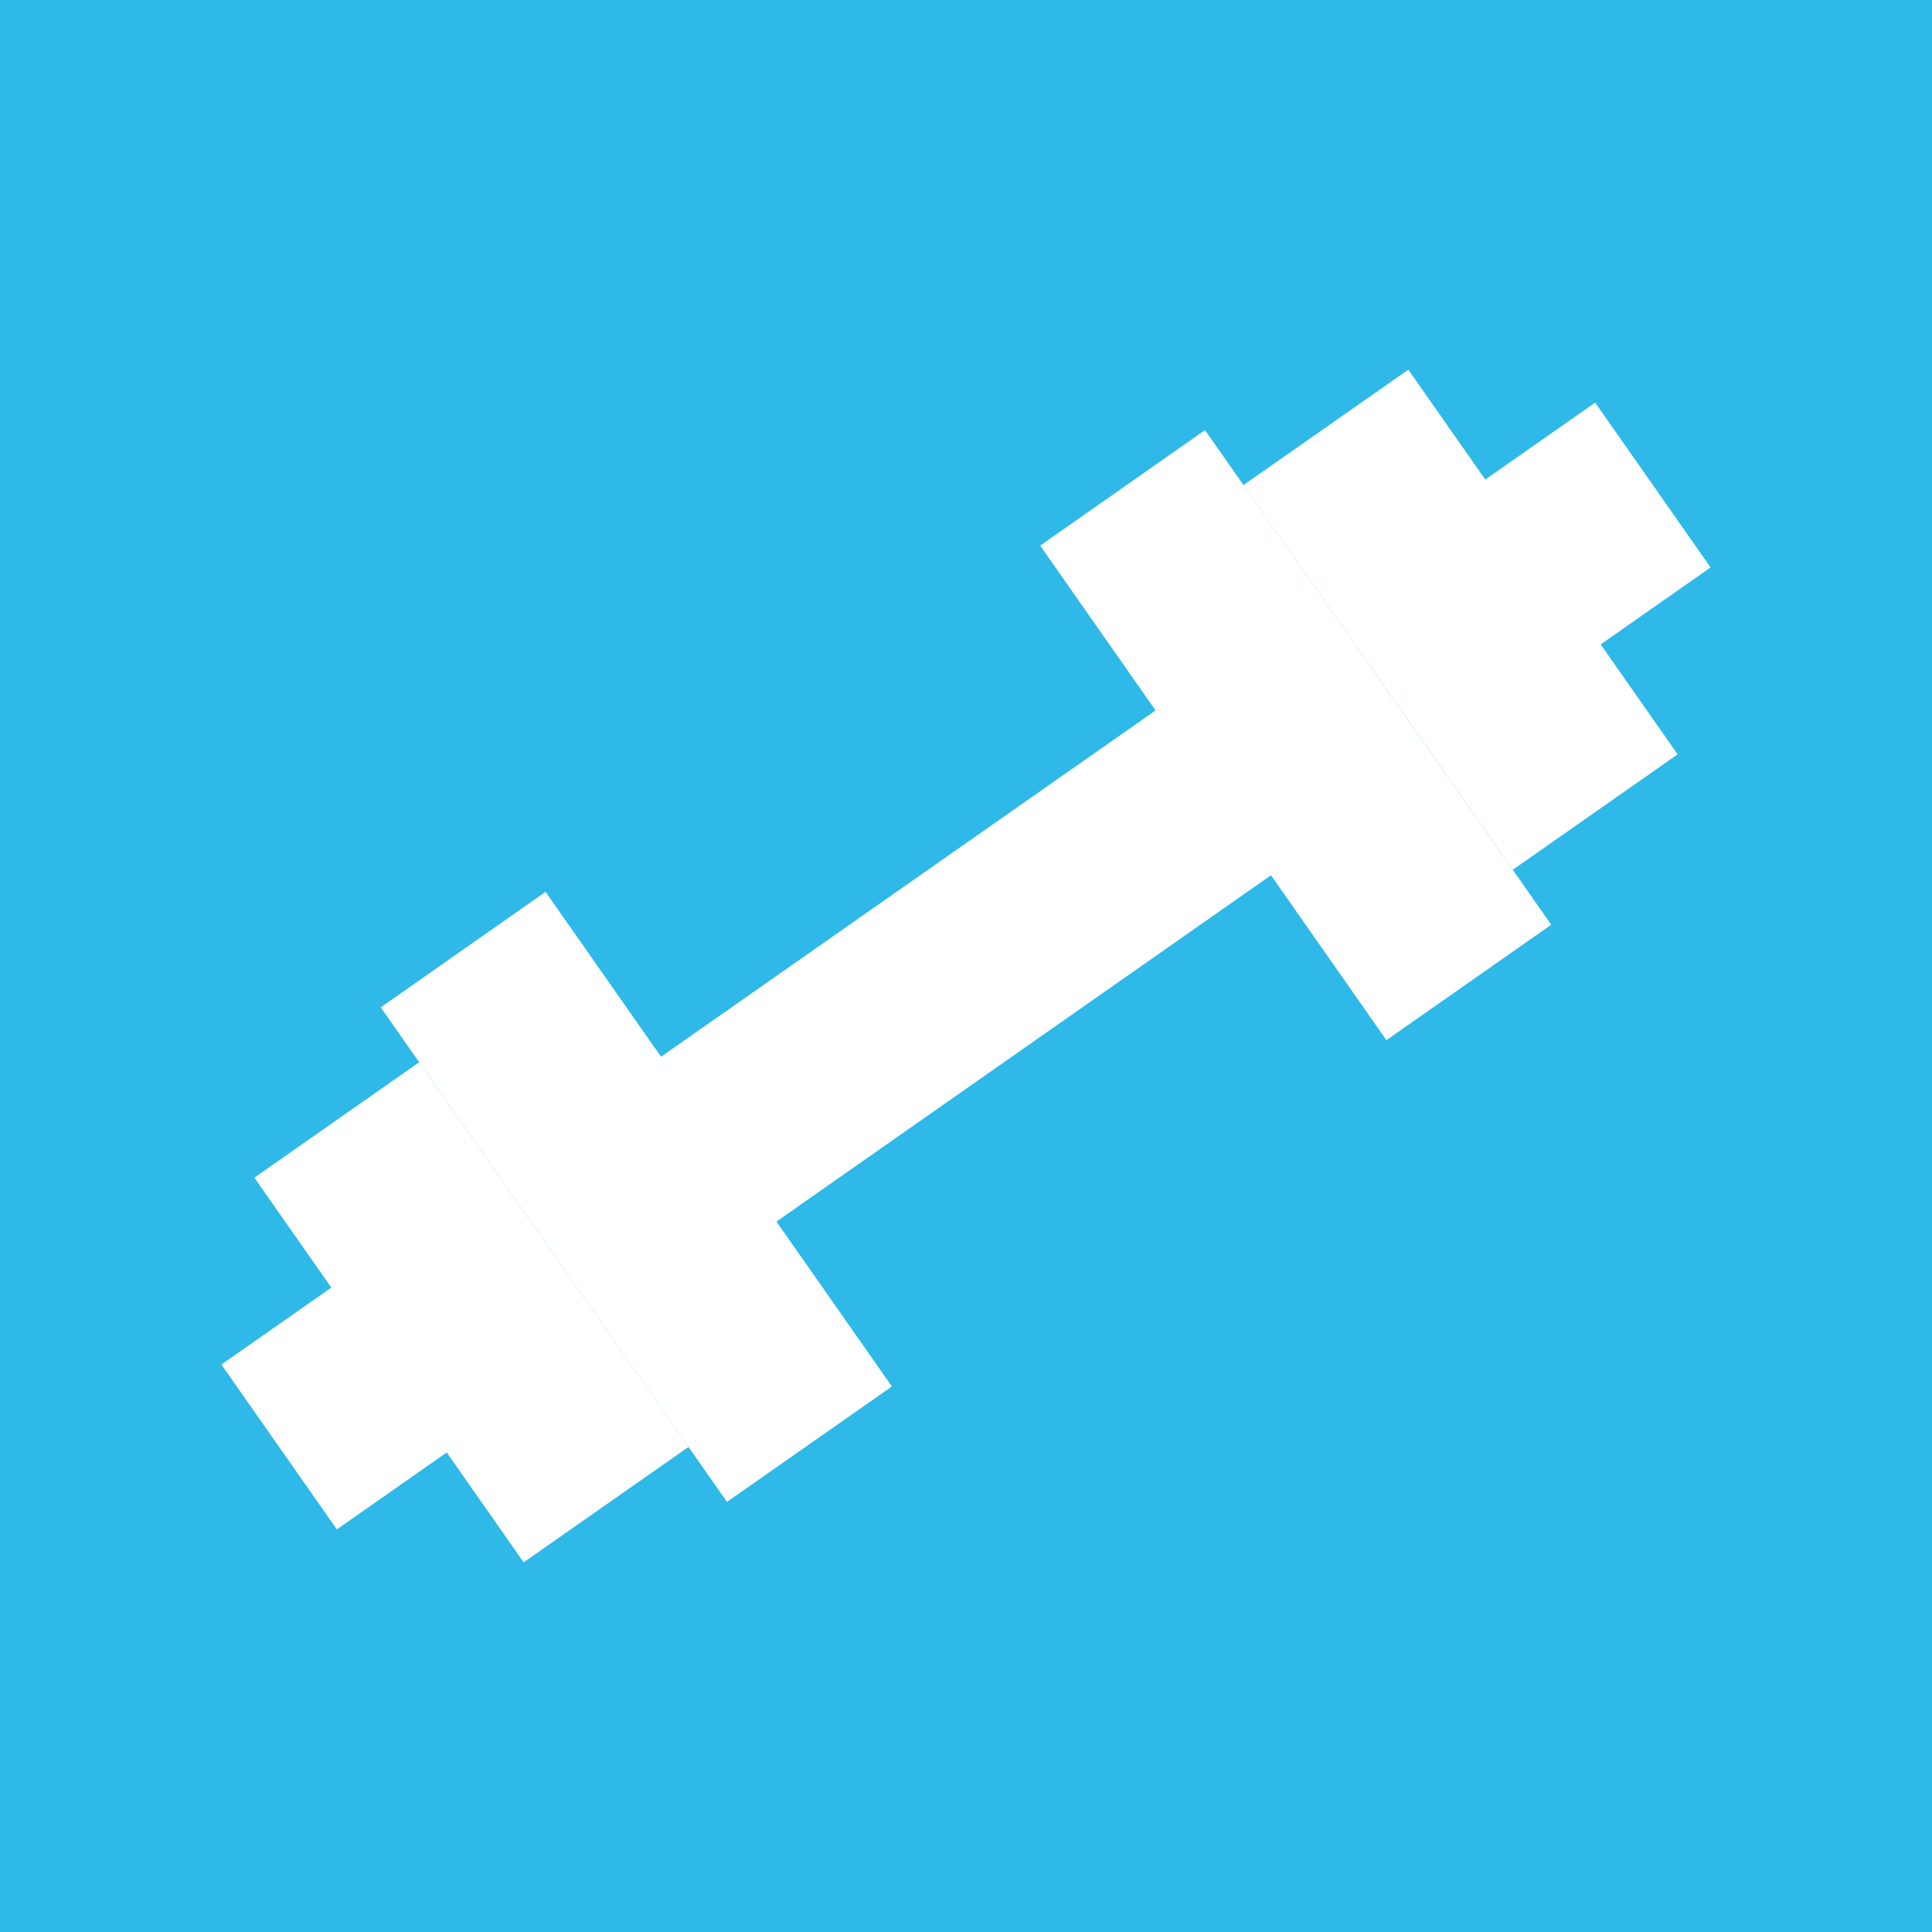 <!DOCTYPE svg PUBLIC "-//W3C//DTD SVG 1.1//EN" "http://www.w3.org/Graphics/SVG/1.1/DTD/svg11.dtd">
<!-- Uploaded to: SVG Repo, www.svgrepo.com, Transformed by: SVG Repo Mixer Tools -->
<svg width="800px" height="800px" viewBox="-2.4 -2.4 28.80 28.80" fill="none" xmlns="http://www.w3.org/2000/svg" stroke="#ffffff">
<rect x="-2.4" y="-2.4" width="28.80" height="28.80" fill="#333333" stroke="none"/>
<g id="SVGRepo_bgCarrier" stroke-width="0">
<rect x="-2.4" y="-2.4" width="28.80" height="28.80" rx="0" fill="#2eb9e8" strokewidth="0"/>
</g>
<g id="SVGRepo_tracerCarrier" stroke-linecap="round" stroke-linejoin="round"/>
<g id="SVGRepo_iconCarrier"> <path d="M20.274 9.869L16.832 4.954L18.471 3.807L21.912 8.722L20.274 9.869Z" fill="#ffffff"/> <path d="M18.39 12.409L16.669 9.951L8.478 15.687L10.199 18.145L8.56 19.292L3.972 12.739L5.61 11.591L7.331 14.049L15.522 8.313L13.802 5.856L15.44 4.708L20.028 11.262L18.39 12.409Z" fill="#ffffff"/> <path d="M20.765 7.083L22.403 5.936L21.256 4.298L19.618 5.445L20.765 7.083Z" fill="#ffffff"/> <path d="M7.168 19.046L3.726 14.131L2.088 15.278L5.529 20.193L7.168 19.046Z" fill="#ffffff"/> <path d="M4.382 18.555L2.744 19.702L1.597 18.064L3.235 16.917L4.382 18.555Z" fill="#ffffff"/> </g>
</svg>